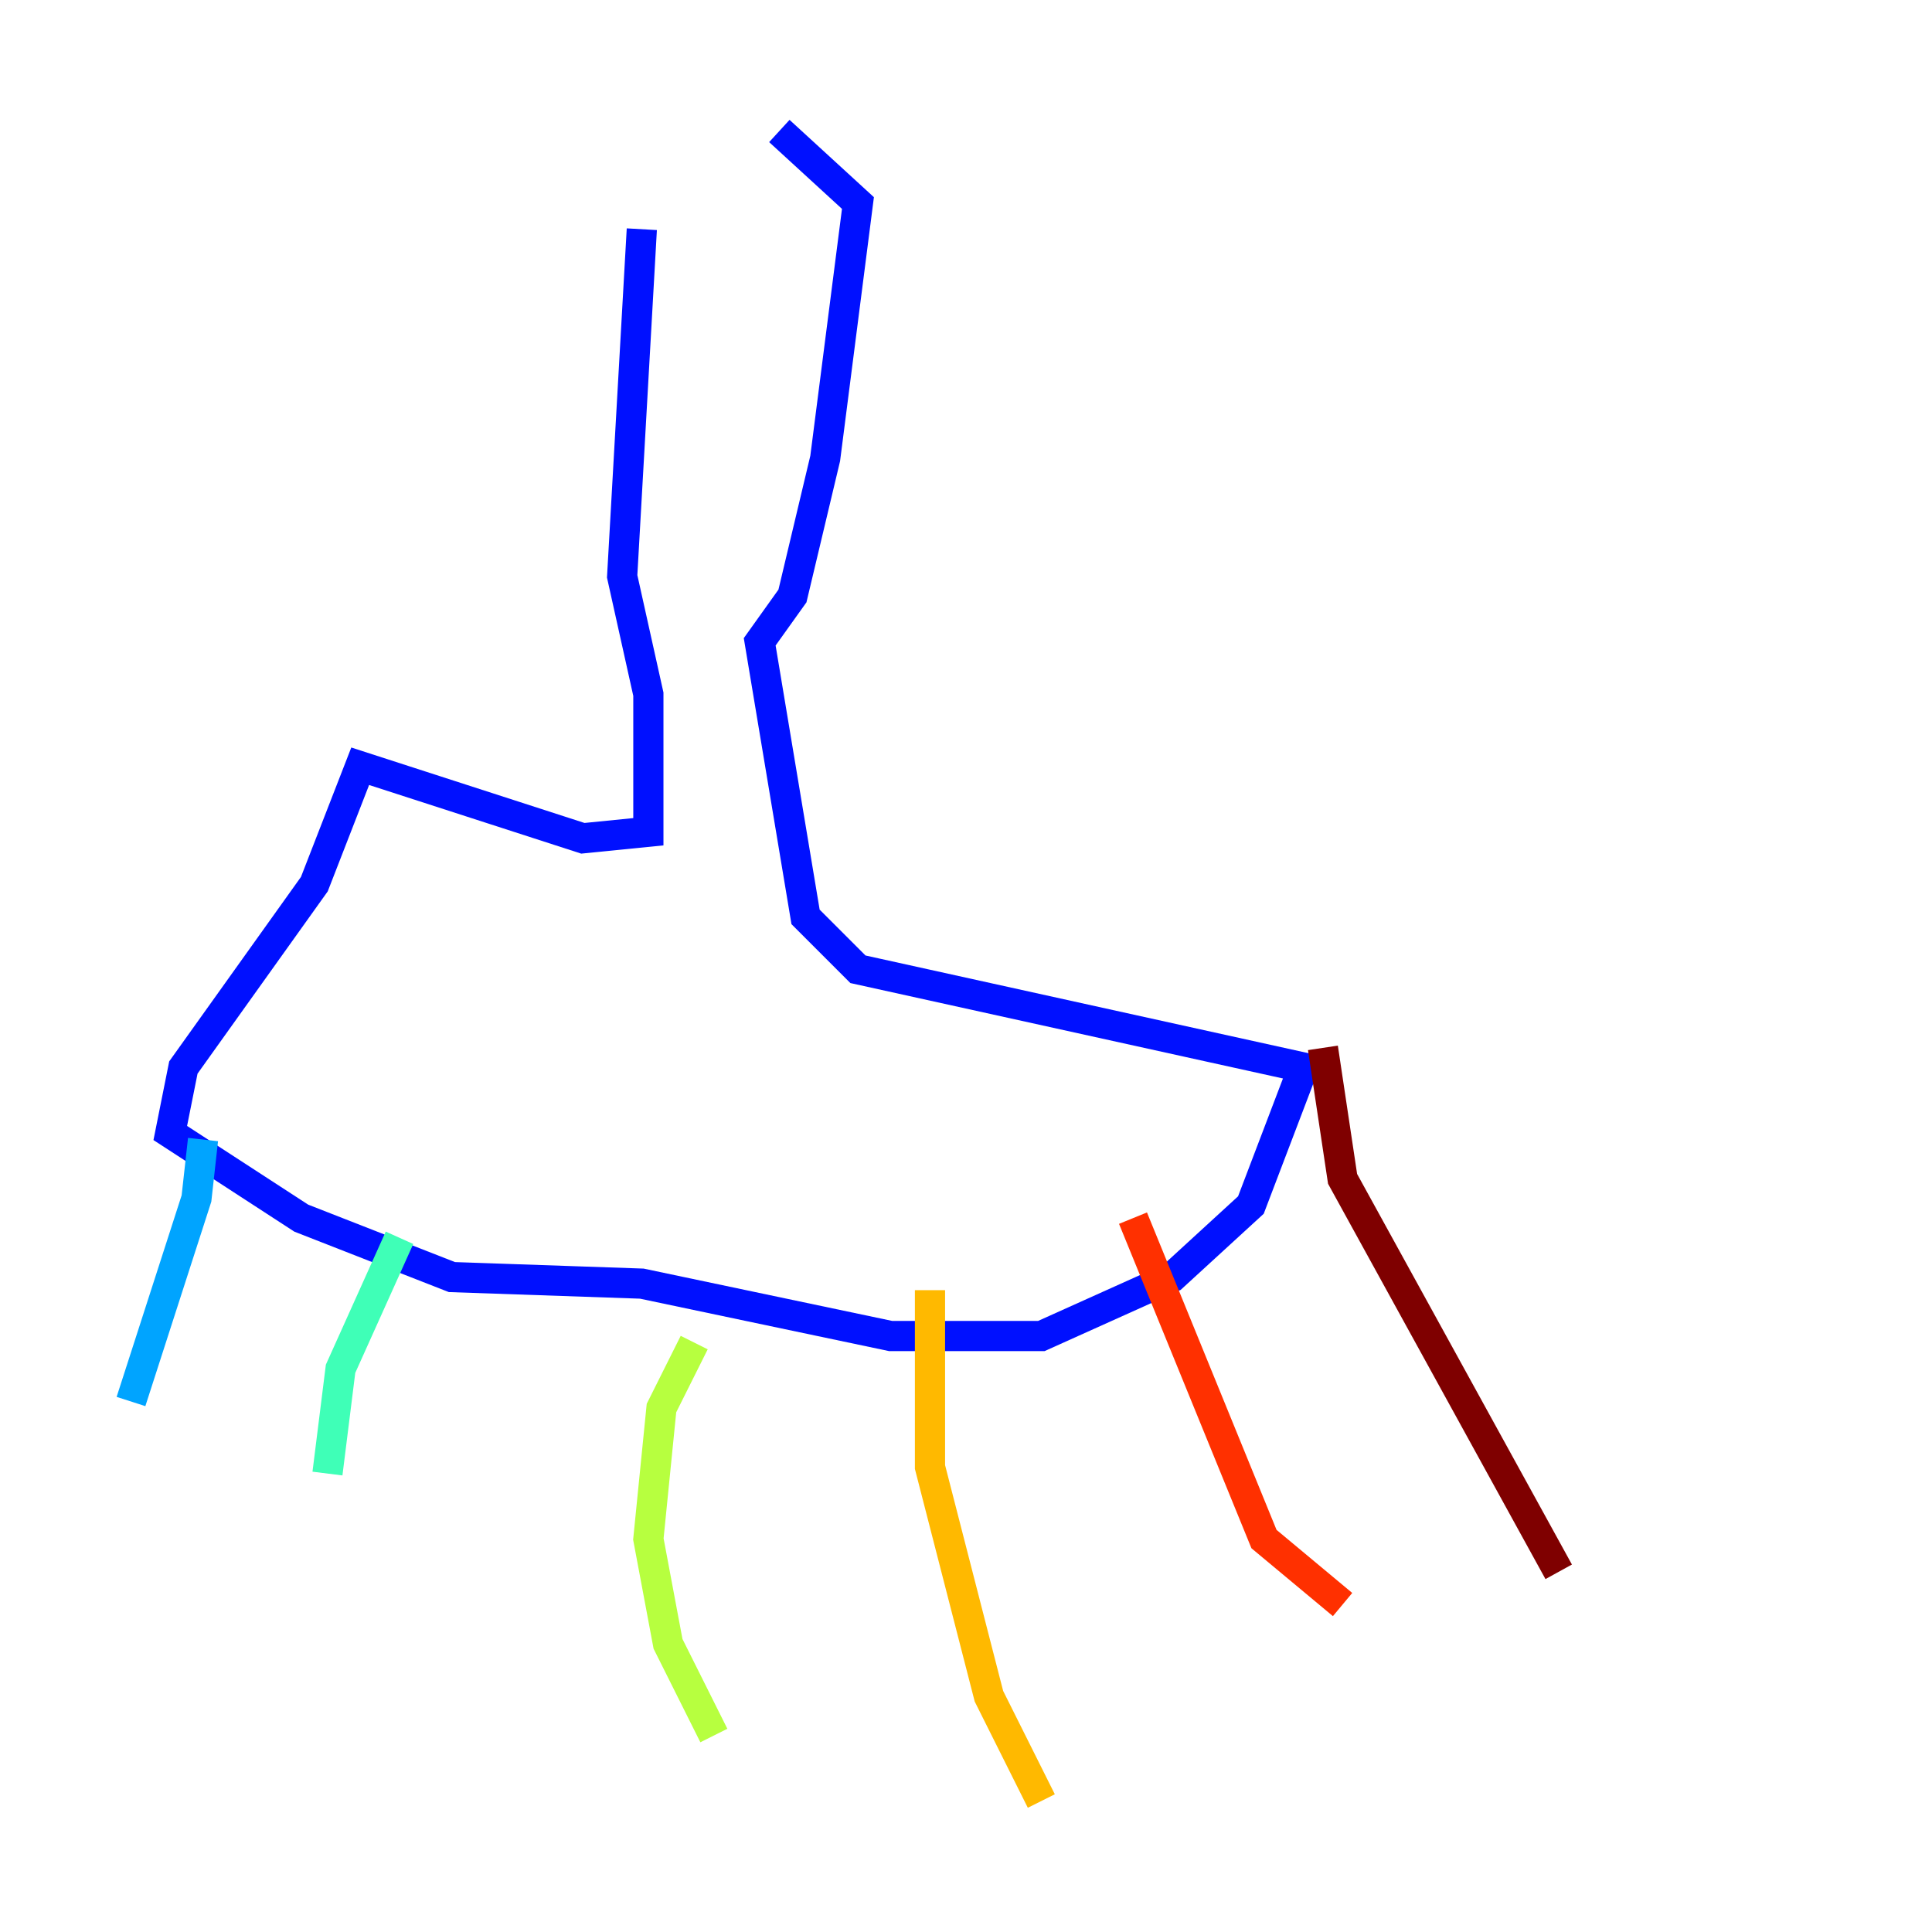 <?xml version="1.0" encoding="utf-8" ?>
<svg baseProfile="tiny" height="128" version="1.2" viewBox="0,0,128,128" width="128" xmlns="http://www.w3.org/2000/svg" xmlns:ev="http://www.w3.org/2001/xml-events" xmlns:xlink="http://www.w3.org/1999/xlink"><defs /><polyline fill="none" points="43.39,36.447 43.39,36.447" stroke="#00007f" stroke-width="2" /><polyline fill="none" points="42.522,15.186 41.22,38.183 42.956,45.993 42.956,55.105 38.617,55.539 23.864,50.766 20.827,58.576 12.149,70.725 11.281,75.064 19.959,80.705 29.939,84.61 42.522,85.044 59.01,88.515 68.99,88.515 77.668,84.61 82.875,79.837 86.346,70.725 56.841,64.217 53.37,60.746 50.332,42.522 52.502,39.485 54.671,30.373 56.841,13.451 51.634,8.678" stroke="#0010ff" stroke-width="2" /><polyline fill="none" points="13.451,75.498 13.017,79.403 8.678,92.854" stroke="#00a4ff" stroke-width="2" /><polyline fill="none" points="26.468,82.007 22.563,90.685 21.695,97.627" stroke="#3fffb7" stroke-width="2" /><polyline fill="none" points="45.993,88.949 43.824,93.288 42.956,101.966 44.258,108.909 47.295,114.983" stroke="#b7ff3f" stroke-width="2" /><polyline fill="none" points="61.614,85.478 61.614,97.193 65.519,112.38 68.99,119.322" stroke="#ffb900" stroke-width="2" /><polyline fill="none" points="75.064,80.705 83.742,101.966 88.949,106.305" stroke="#ff3000" stroke-width="2" /><polyline fill="none" points="87.647,69.424 88.949,78.102 103.268,104.136" stroke="#7f0000" stroke-width="2" /></svg>